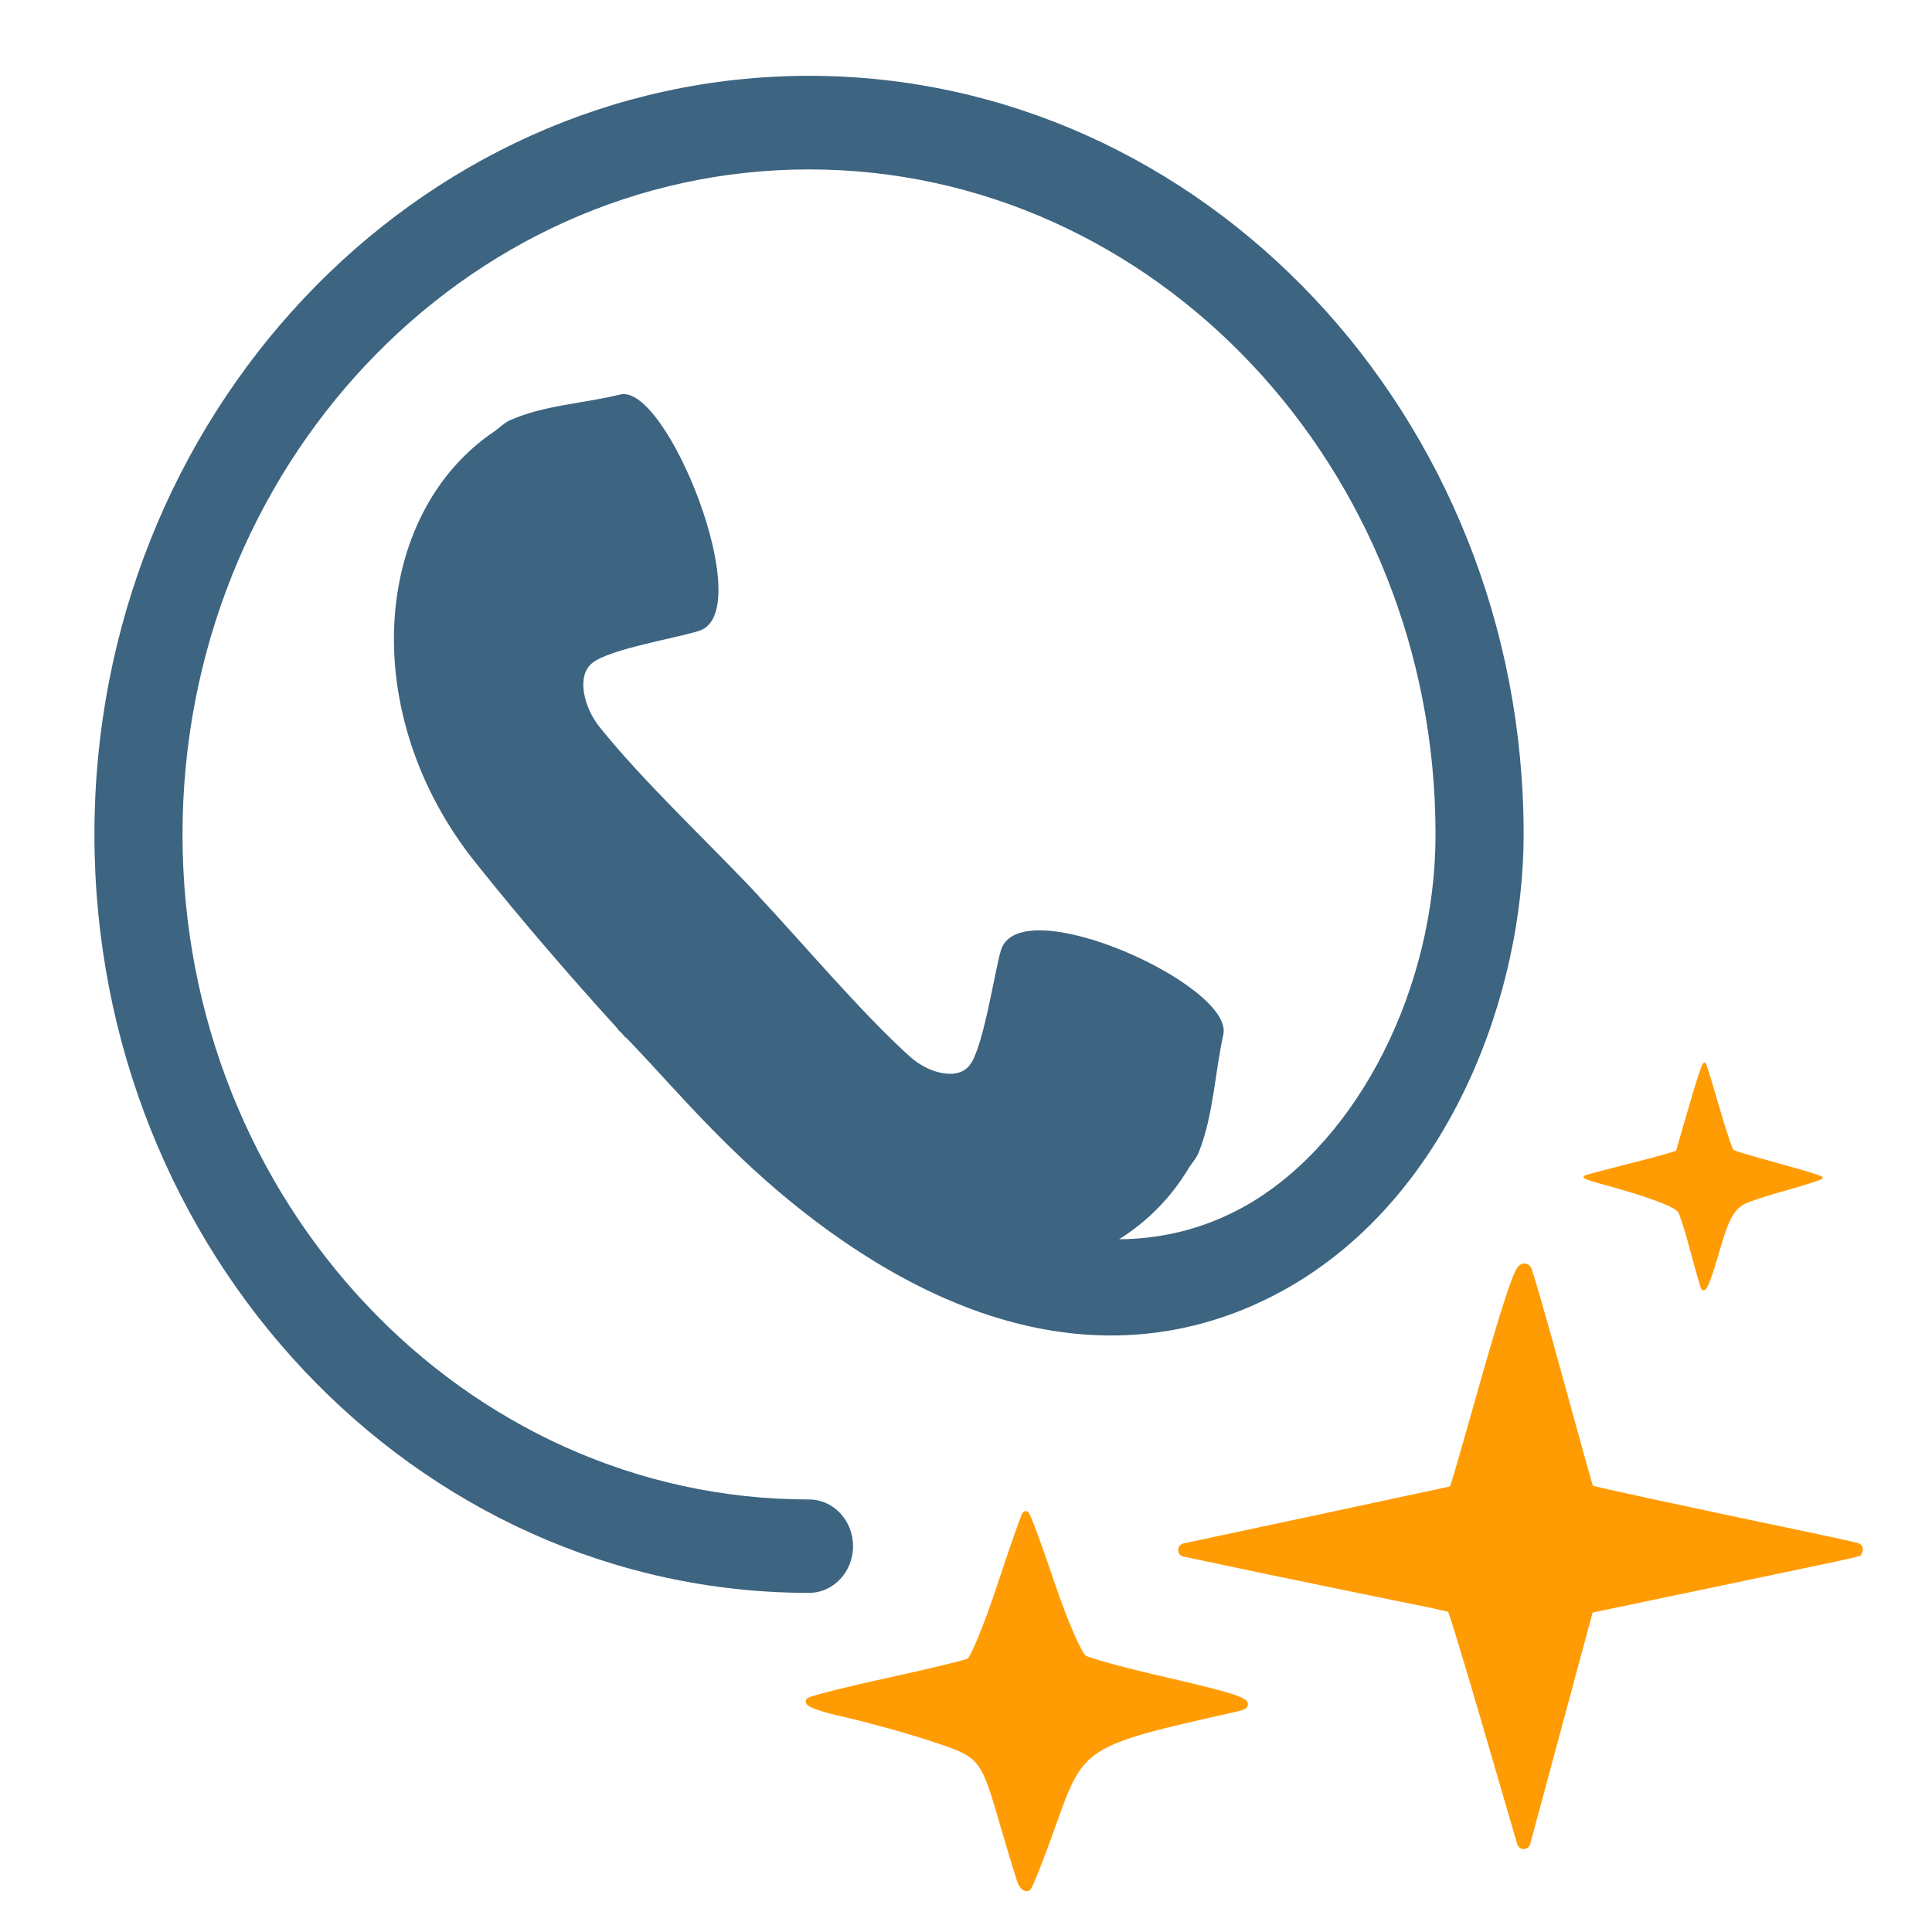 <?xml version="1.0" encoding="utf-8"?>
<!-- Generator: Adobe Illustrator 14.0.0, SVG Export Plug-In . SVG Version: 6.00 Build 43363)  -->
<!DOCTYPE svg PUBLIC "-//W3C//DTD SVG 1.1//EN" "http://www.w3.org/Graphics/SVG/1.1/DTD/svg11.dtd">
<svg version="1.1" id="Layer_1" xmlns="http://www.w3.org/2000/svg" xmlns:xlink="http://www.w3.org/1999/xlink" x="0px" y="0px"
	 width="32px" height="32px" viewBox="0 0 32 32" enable-background="new 0 0 32 32" xml:space="preserve">
<path id="path5_1_" fill="#3D6480" d="M13.4,1.256c-6.526,0-11.836,5.636-11.836,12.564S6.874,26.383,13.4,26.383
	c0.403,0,0.729-0.348,0.729-0.773c0-0.428-0.326-0.774-0.729-0.774c-5.723,0-10.377-4.94-10.377-11.014S7.678,2.806,13.4,2.806
	s10.377,4.941,10.377,11.015c0,2.538-1.273,5.055-3.094,6.121c-0.662,0.385-1.381,0.578-2.146,0.584
	c0.459-0.289,0.856-0.683,1.151-1.177c0.06-0.094,0.135-0.174,0.172-0.276c0.238-0.606,0.261-1.295,0.402-1.937
	c0.178-0.819-3.375-2.417-3.684-1.396c-0.111,0.38-0.283,1.576-0.508,1.891c-0.199,0.279-0.69,0.148-0.998-0.129
	c-0.809-0.732-1.713-1.81-2.506-2.659l0.002-0.001c-0.021-0.022-0.045-0.048-0.066-0.07c-0.021-0.023-0.045-0.048-0.066-0.071l0,0
	c-0.803-0.841-1.816-1.799-2.506-2.66c-0.261-0.326-0.387-0.846-0.121-1.059c0.297-0.238,1.424-0.417,1.78-0.537
	c0.961-0.327-0.543-4.1-1.315-3.911c-0.604,0.15-1.252,0.173-1.824,0.425c-0.096,0.043-0.172,0.123-0.26,0.185
	c-2.028,1.365-2.289,4.679-0.31,7.148c0.754,0.944,1.542,1.858,2.353,2.75l-0.004,0.004c0.021,0.022,0.045,0.046,0.068,0.067
	c0.021,0.024,0.043,0.05,0.064,0.074l0.004-0.006c0.84,0.861,1.837,2.127,3.455,3.273c3.41,2.416,6.025,1.742,7.565,0.845
	c2.659-1.554,3.851-4.875,3.851-7.476C25.238,6.892,19.928,1.256,13.4,1.256z"/>
<path id="path4164-2_1_" fill="#FF9C04" stroke="#FF9C04" stroke-width="0.223" stroke-linecap="round" stroke-linejoin="round" d="
	M24.67,28.57c-0.311-1.068-0.58-1.953-0.602-1.965c-0.02-0.014-0.381-0.092-0.801-0.176c-0.422-0.084-1.414-0.289-2.204-0.453
	l-1.438-0.303l2.237-0.477l2.237-0.479l0.05-0.142c0.026-0.078,0.221-0.75,0.43-1.493c0.41-1.452,0.621-2.093,0.677-2.041
	c0.02,0.019,0.258,0.846,0.53,1.84s0.501,1.813,0.509,1.82c0.012,0.016,1.834,0.409,3.396,0.735c0.598,0.125,1.08,0.231,1.073,0.236
	c-0.008,0.005-1.018,0.219-2.244,0.475l-2.231,0.467l-0.526,1.949l-0.526,1.951L24.67,28.57z"/>
<path id="path4840_1_" fill="#FF9C04" stroke="#FF9C04" stroke-width="0.113" stroke-linecap="round" stroke-linejoin="round" d="
	M16.904,31.152c-0.031-0.086-0.156-0.496-0.277-0.912c-0.339-1.17-0.346-1.178-1.209-1.461c-0.416-0.137-1.06-0.313-1.428-0.396
	c-0.367-0.08-0.63-0.175-0.583-0.209s0.636-0.183,1.31-0.329c0.672-0.146,1.275-0.292,1.34-0.324
	c0.066-0.033,0.295-0.588,0.509-1.235s0.403-1.188,0.421-1.201s0.207,0.497,0.422,1.135s0.459,1.2,0.541,1.249
	c0.084,0.051,0.691,0.217,1.352,0.367c1.27,0.293,1.502,0.383,1.185,0.455c-2.562,0.574-2.577,0.586-3.056,1.934
	c-0.194,0.545-0.379,1.014-0.409,1.037C16.987,31.286,16.937,31.236,16.904,31.152z"/>
<path id="path4842_1_" fill="#FF9C04" stroke="#FF9C04" stroke-width="0.035" stroke-linecap="round" stroke-linejoin="round" d="
	M28.195,21.343c-0.012-0.016-0.093-0.296-0.18-0.622c-0.086-0.326-0.18-0.621-0.207-0.656c-0.08-0.104-0.537-0.271-1.323-0.483
	c-0.146-0.04-0.254-0.081-0.239-0.091c0.014-0.012,0.291-0.086,0.617-0.168c0.325-0.082,0.664-0.172,0.752-0.199l0.16-0.049
	l0.135-0.469c0.236-0.818,0.307-1.023,0.33-0.986c0.012,0.02,0.111,0.346,0.221,0.725c0.11,0.379,0.217,0.701,0.24,0.717
	c0.021,0.017,0.361,0.115,0.754,0.224c0.393,0.106,0.715,0.204,0.717,0.221c0.002,0.015-0.258,0.099-0.576,0.188
	c-0.317,0.088-0.639,0.192-0.711,0.233c-0.189,0.104-0.272,0.265-0.439,0.849C28.303,21.263,28.24,21.404,28.195,21.343z"/>
</svg>
